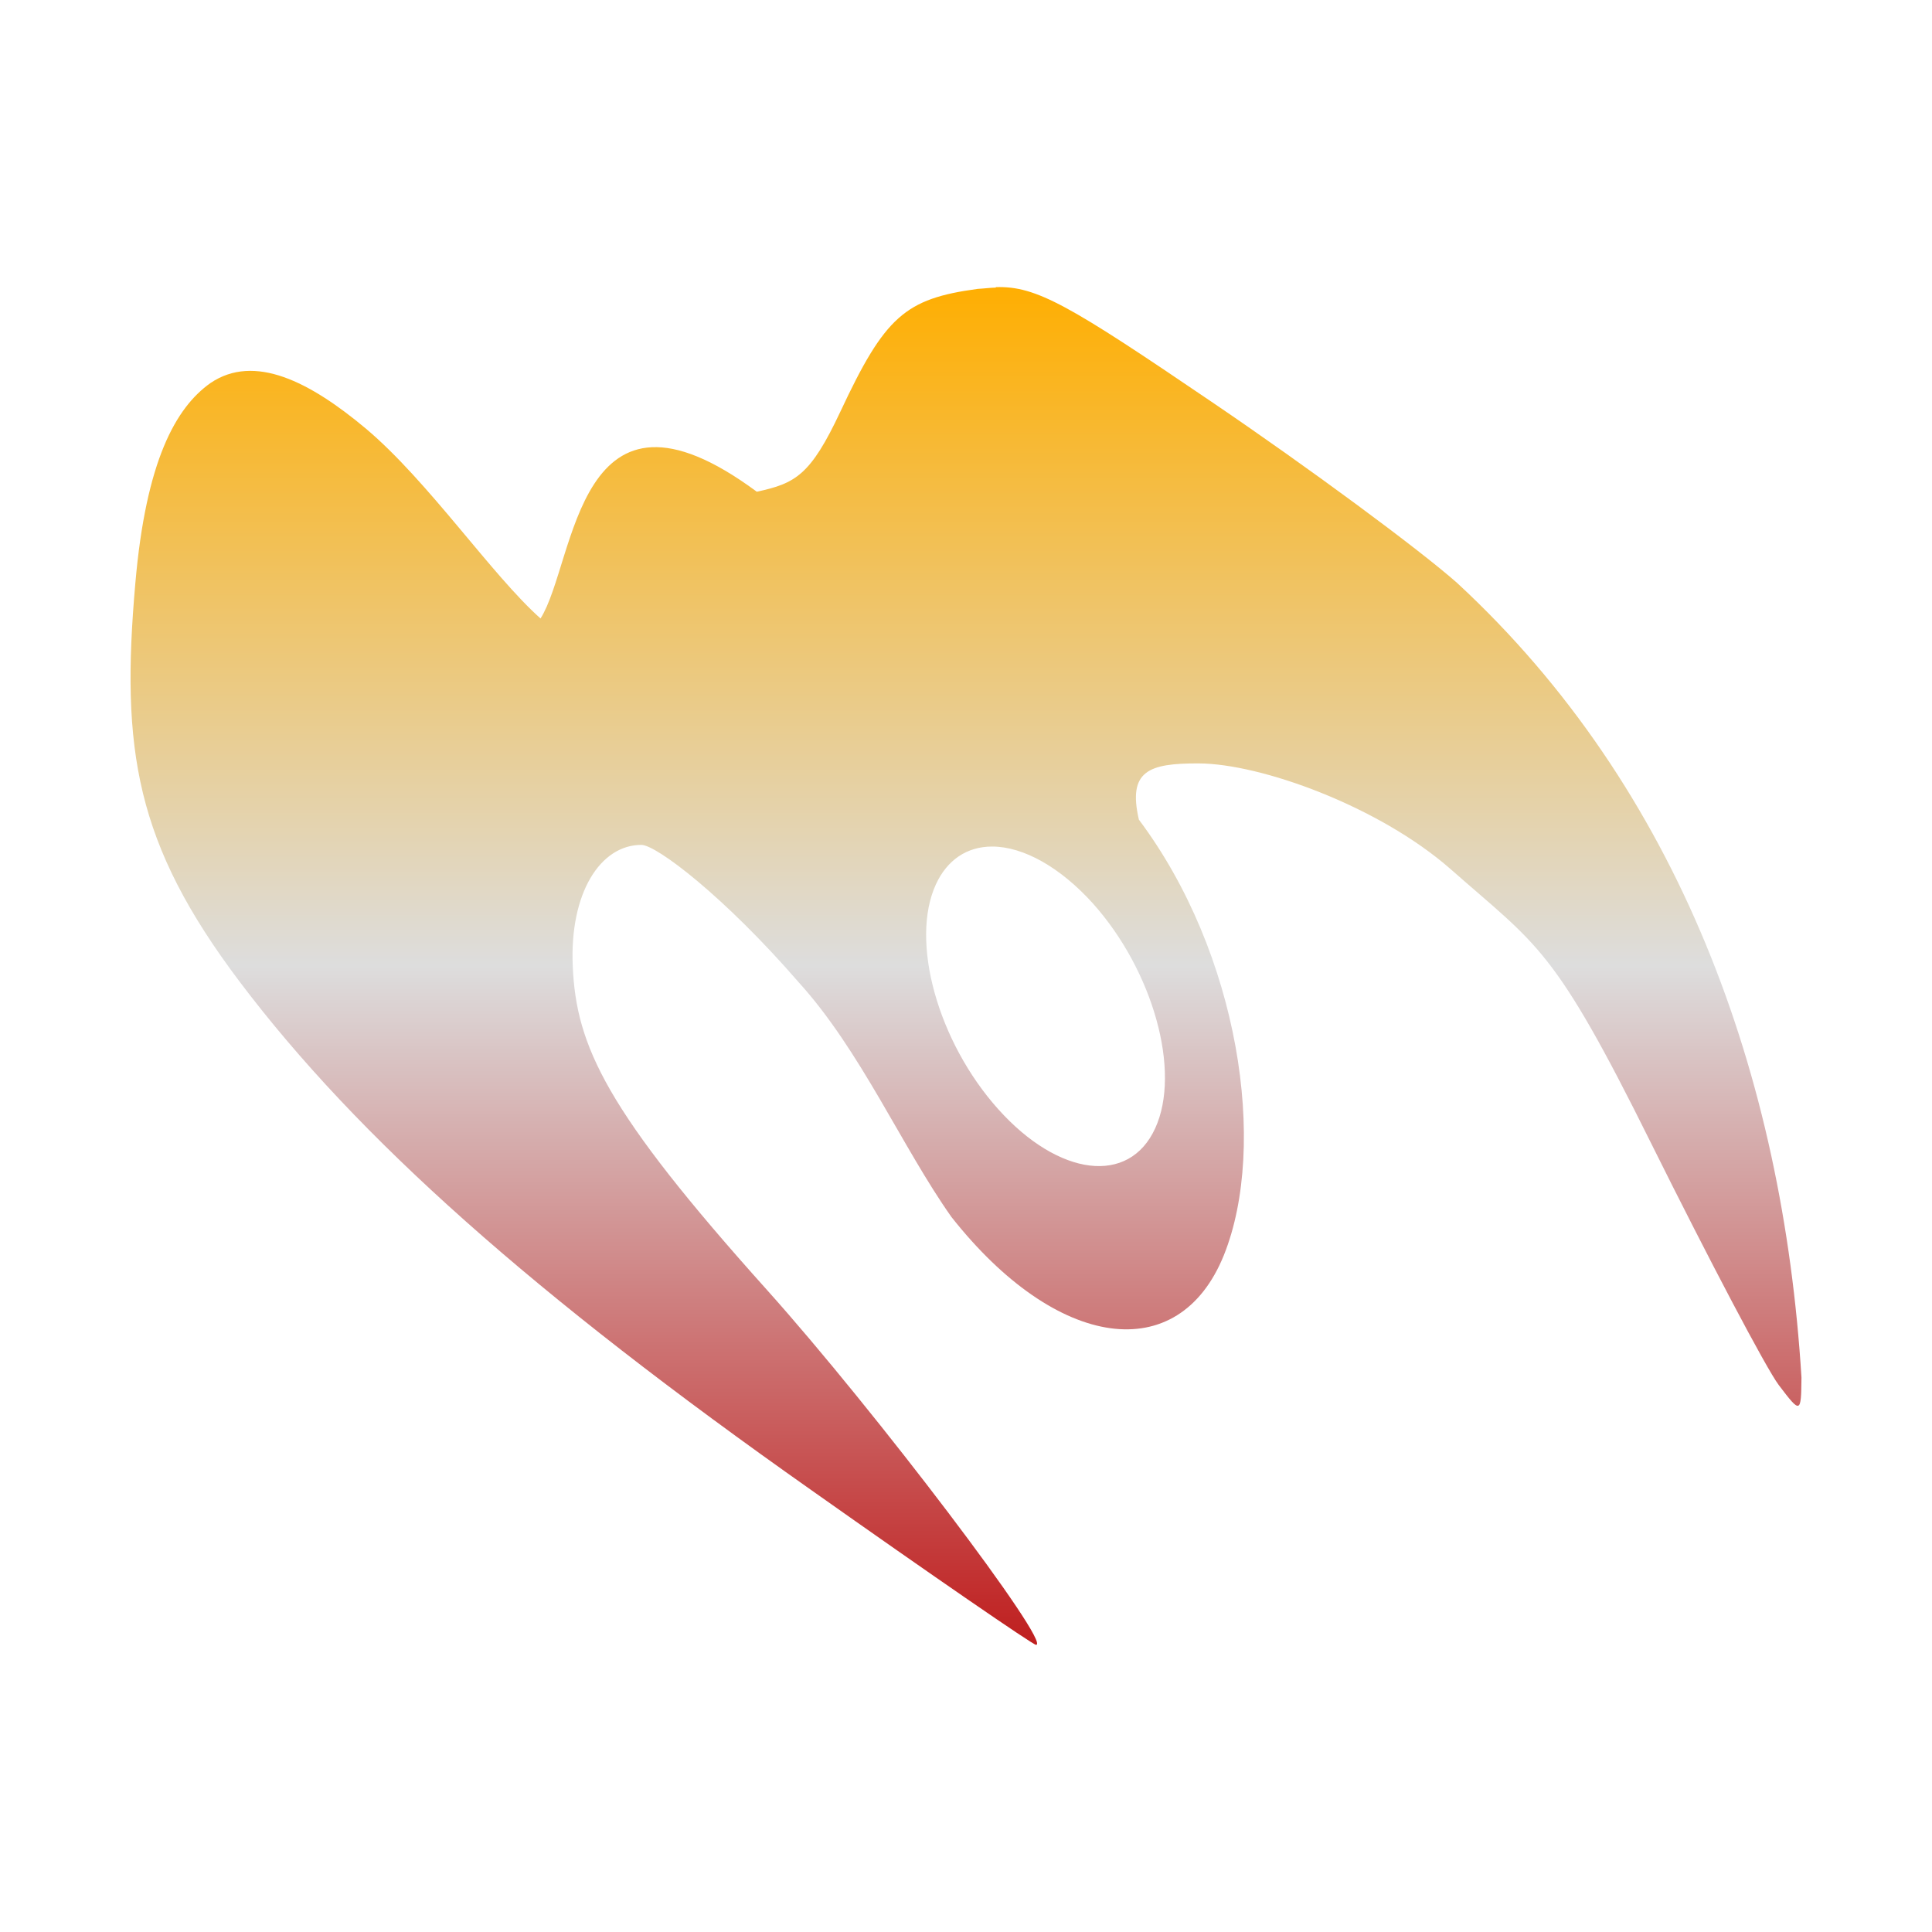 <svg xmlns="http://www.w3.org/2000/svg" xmlns:xlink="http://www.w3.org/1999/xlink" width="64px" height="64px" viewBox="0 0 64 64" version="1.1">
<defs>
<linearGradient id="linear0" gradientUnits="userSpaceOnUse" x1="0" y1="0" x2="0" y2="1" gradientTransform="matrix(55.351,0,0,44.973,4.324,9.514)">
<stop offset="0" style="stop-color:#ffae00;stop-opacity:1;"/>
<stop offset="0.5" style="stop-color:#dddddd;stop-opacity:1;"/>
<stop offset="1" style="stop-color:#bf1d1d;stop-opacity:1;"/>
</linearGradient>
</defs>
<g id="surface1">
<path style=" stroke:none;fill-rule:nonzero;fill:url(#linear0);" d="M 32.988 9.527 C 32.797 9.531 32.598 9.559 32.387 9.57 C 29.977 9.895 29.312 10.488 27.84 13.633 C 26.848 15.746 26.352 16.012 25.07 16.289 C 19.086 11.863 19.086 18.617 17.906 20.488 C 16.293 19.055 14.191 15.941 12.121 14.199 C 10.266 12.645 8.43 11.703 6.973 12.688 C 5.82 13.504 4.836 15.266 4.484 19.312 C 3.996 24.836 4.488 27.945 7.941 32.523 C 11.848 37.699 17.664 42.875 26.883 49.367 C 30.875 52.188 34.219 54.488 34.32 54.488 C 34.867 54.488 28.977 46.711 25.406 42.73 C 20.07 36.785 19.086 34.664 18.973 32 C 18.867 29.586 19.883 27.988 21.246 27.988 C 21.742 27.988 23.988 29.691 26.461 32.543 C 28.516 34.809 29.875 37.988 31.516 40.312 C 35.004 44.734 39.043 45.297 40.543 41.578 C 42 37.949 41.051 31.586 37.727 27.152 C 37.352 25.531 38.059 25.285 39.691 25.289 C 41.762 25.289 45.688 26.715 48.051 28.789 C 50.961 31.355 51.457 31.34 54.699 37.879 C 56.617 41.738 58.512 45.336 58.922 45.879 C 59.648 46.836 59.664 46.836 59.676 45.633 C 59.062 35.645 55.648 26.137 48.27 19.312 C 47.023 18.207 43.363 15.5 40.133 13.309 C 35.422 10.109 34.336 9.469 32.988 9.512 Z M 32.863 28.043 C 33.906 28.043 35.125 28.734 36.199 29.922 C 38.203 32.16 39.133 35.496 38.266 37.379 C 37.402 39.266 35.078 38.984 33.07 36.746 C 31.066 34.512 30.137 31.176 31.004 29.293 C 31.375 28.488 32.031 28.043 32.863 28.043 Z M 32.863 28.043 "/>
</g>
</svg>
